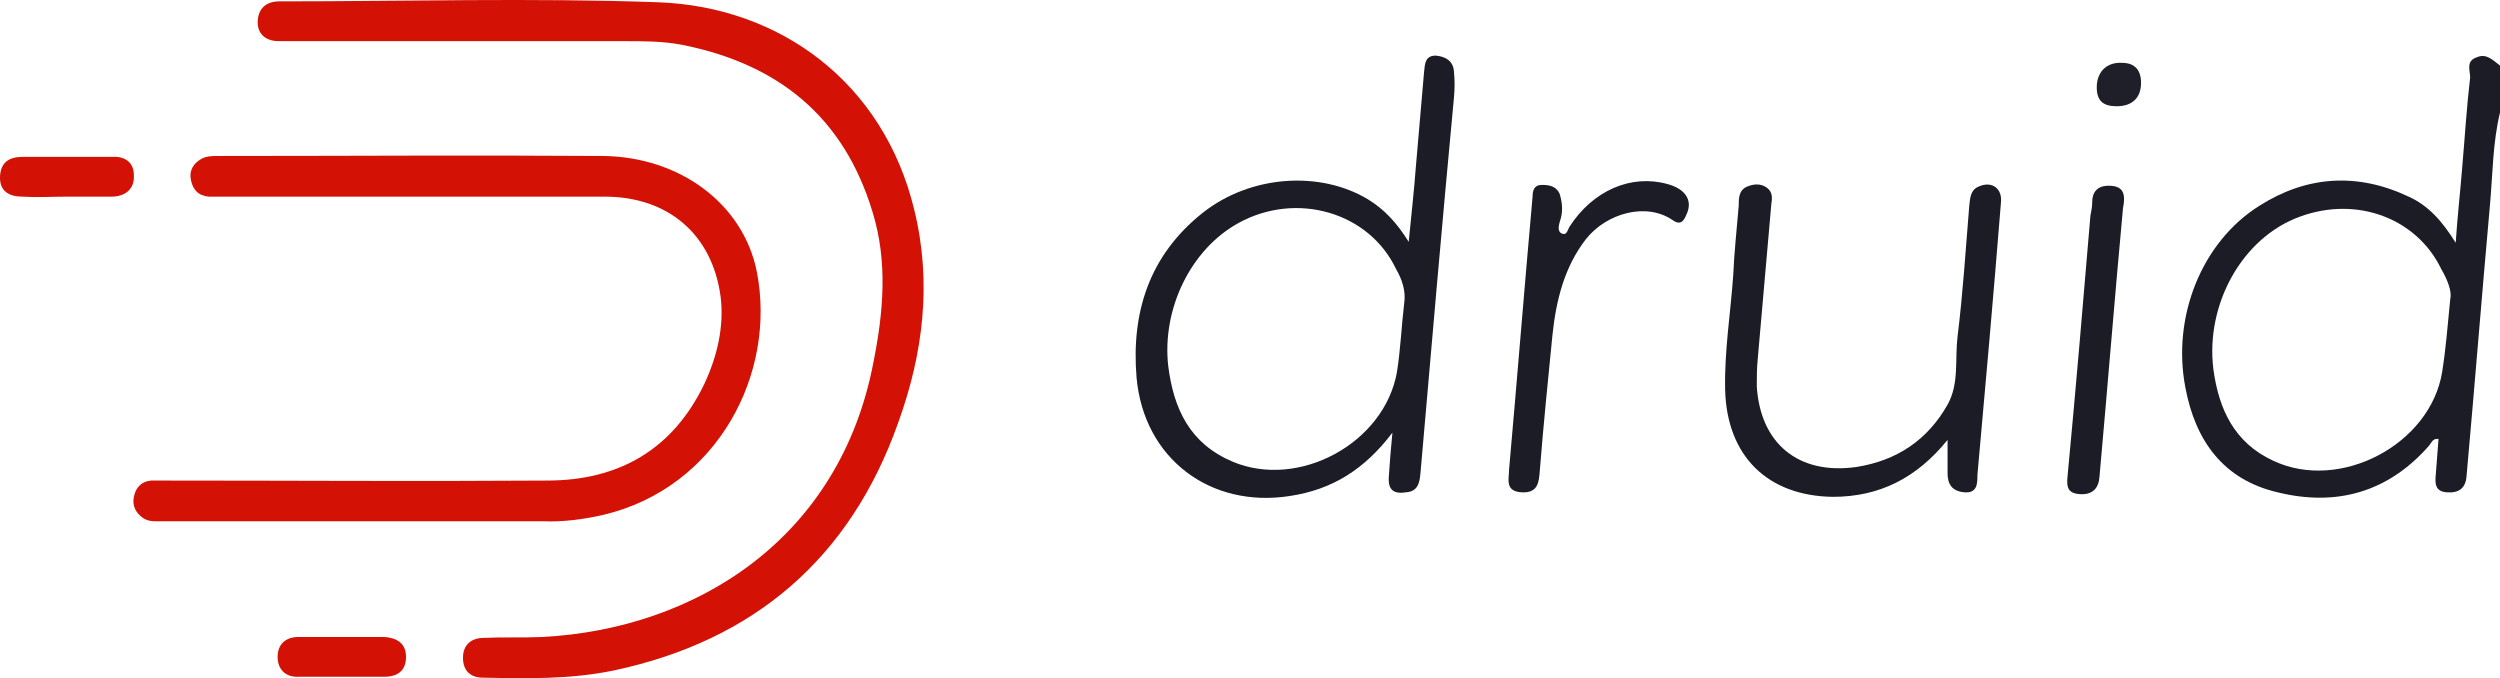 <?xml version="1.0" encoding="utf-8"?>
<!-- Generator: Adobe Illustrator 21.1.0, SVG Export Plug-In . SVG Version: 6.00 Build 0)  -->
<svg version="1.1" id="Layer_1" xmlns="http://www.w3.org/2000/svg" xmlns:xlink="http://www.w3.org/1999/xlink" x="0px" y="0px"
	 viewBox="5.994 6.449 276.506 75.012" style="enable-background:new 0 0 288 88;" xml:space="preserve">
<style type="text/css">
	.st0{fill:#1B1C26;}
	.st1{fill:#D31205;}
	.st2{fill:#1E1F29;}
</style>
<g>
	<path class="st0" d="M279.9,12.8c-1.2,0.4-0.7,1.5-0.7,2.2c-0.4,3.4-0.6,6.8-0.9,10.2c-0.2,2.5-0.5,5.1-0.7,8.1
		c-1.5-2.4-3-4.1-5.2-5.1c-5.7-2.7-11.3-2.3-16.5,1c-6.4,4-9.7,12.3-8.2,20.1c1.1,5.9,4.2,10.2,10.2,11.6c6.5,1.6,12.2,0,16.7-5.1
		c0.3-0.3,0.4-0.9,1.1-0.8c-0.1,1.3-0.2,2.6-0.3,3.9c-0.1,1-0.1,1.9,1.2,2c1.3,0.1,2.1-0.4,2.2-1.8c0.9-10,1.7-20.1,2.6-30.1
		c0.3-3.4,0.3-6.8,1.1-10.1c0-1.7,0-3.5,0-5.2C281.7,13.1,281,12.3,279.9,12.8z M277,39.5c-0.3,3.1-0.5,5.6-0.9,8.1
		c-1.3,8-11.3,13.3-18.7,9.8c-4.3-2-6-5.7-6.6-10.1c-0.9-7.2,3.2-14.6,9.6-16.9c6.3-2.3,12.9,0.2,15.6,5.8
		C276.7,37.4,277.2,38.7,277,39.5z"/>
	<path class="st1" d="M78.8,6.7C64.9,6.2,50.9,6.6,36.9,6.6c-1.5,0-2.3,0.8-2.4,2.1c-0.1,1.5,0.9,2.3,2.3,2.3c0.4,0,0.9,0,1.3,0
		c6.6,0,13.2,0,19.8,0c5.7,0,11.5,0,17.2,0c2.1,0,4.2,0,6.3,0.4c10.6,2.1,17.9,7.9,21.1,18.5c1.7,5.5,1.2,11.1,0.1,16.6
		C98.9,66,83,76,66,76.9c-2.2,0.1-4.4,0-6.5,0.1c-1.3,0-2.3,0.7-2.3,2.2c0,1.4,0.8,2.2,2.2,2.2c4.9,0.1,9.7,0.2,14.5-0.8
		c15.5-3.3,26.1-12.4,31.4-27.3c2.8-7.7,3.8-15.6,1.8-23.7C103.7,15.6,92.3,7.2,78.8,6.7z"/>
	<path class="st1" d="M72.7,63.4c12.7-3,19.2-15.7,17-26.9c-1.5-7.5-8.5-12.7-17-12.8c-14.2-0.1-28.4,0-42.6,0c-0.6,0-1.2,0-1.8,0.3
		c-0.9,0.5-1.4,1.3-1.2,2.3c0.2,1.1,0.8,1.8,2,1.9c0.5,0,1,0,1.5,0c14.1,0,28.2,0,42.3,0c7,0,11.9,4.2,12.8,11.1
		c0.4,3.3-0.4,6.6-1.8,9.6c-3.5,7.3-9.5,10.7-17.4,10.7c-14.1,0.1-28.2,0-42.3,0c-0.5,0-1,0-1.5,0c-1.1,0.1-1.7,0.8-1.9,1.8
		c-0.2,1,0.2,1.8,1.1,2.4c0.7,0.4,1.4,0.3,2.2,0.3c7.3,0,14.6,0,21.9,0c6.7,0,13.3,0,20,0C68.2,64.2,70.5,63.9,72.7,63.4z"/>
	<path class="st0" d="M164.8,12.6c-1.2,0-1.2,0.9-1.3,1.8c-0.3,3.5-0.6,7-0.9,10.4c-0.2,2.7-0.5,5.3-0.8,8.4
		c-1.3-2.1-2.7-3.6-4.5-4.7c-5.3-3.2-13-2.7-18.3,1.5c-5.9,4.7-7.9,11-7.3,18.2c0.8,9,8.2,14.5,17,13.1c4.6-0.7,8.2-2.9,11.3-7
		c-0.2,2-0.3,3.4-0.4,4.9c-0.1,1.5,0.6,1.9,1.9,1.7c1.3-0.1,1.5-1,1.6-2.1c1.2-13.8,2.4-27.7,3.7-41.5c0.1-1,0.1-2,0-3
		C166.7,13.2,165.9,12.7,164.8,12.6z M161.3,40c-0.3,2.5-0.4,5.1-0.8,7.6c-1.4,7.9-10.9,13-18.2,9.9c-4.7-2-6.5-5.8-7.1-10.6
		c-0.7-6.3,2.5-12.9,7.8-15.8c6.4-3.5,14.4-1.2,17.4,5.1C161.1,37.4,161.5,38.7,161.3,40z"/>
	<path class="st0" d="M224.8,27.1c-0.9,0.4-0.9,1.3-1,2.1c-0.4,4.8-0.7,9.7-1.3,14.5c-0.3,2.5,0.2,5.2-1.1,7.5
		c-2.2,3.9-5.6,6.2-10.1,6.9c-6.4,0.9-10.6-2.6-11-8.9c0-1,0-2,0.1-3c0.5-5.7,1-11.4,1.5-17.1c0.1-0.7,0.2-1.4-0.5-1.9
		s-1.5-0.4-2.2-0.1c-0.9,0.4-0.9,1.3-0.9,2.1c-0.2,2.5-0.5,5.1-0.6,7.6c-0.3,4.3-1,8.5-0.9,12.8c0.2,7.3,4.7,11.7,11.9,11.8
		c5.2,0,9.3-2.1,12.7-6.3c0,1.5,0,2.6,0,3.7c0,1.2,0.5,2,1.9,2.1s1.4-1,1.4-1.9c0.9-10,1.8-20.1,2.6-30.1
		C227.5,27.3,226.3,26.4,224.8,27.1z"/>
	<path class="st0" d="M190.4,26.8c-4-1.1-8.2,0.7-10.8,4.7c-0.2,0.3-0.3,1-0.8,0.8c-0.6-0.2-0.4-0.9-0.3-1.3c0.4-1.1,0.3-2.1,0-3.1
		c-0.4-0.9-1.2-1-2-1s-1,0.6-1,1.3c-0.9,10-1.7,20.1-2.6,30.2c0,1-0.5,2.4,1.4,2.5c1.8,0.1,1.9-1.1,2-2.4c0.4-5,0.9-10,1.4-15
		c0.4-3.8,1.3-7.5,3.7-10.6c2.3-2.9,6.7-4.1,9.6-2.1c1,0.7,1.3-0.1,1.6-0.8C193.2,28.5,192.3,27.3,190.4,26.8z"/>
	<path class="st0" d="M239.5,27c-1.2-0.1-2.1,0.4-2.1,1.8c0,0.5-0.1,1-0.2,1.5c-0.8,9.5-1.6,19-2.5,28.5c-0.1,1.1-0.3,2.2,1.3,2.3
		c1.4,0.1,2.1-0.6,2.2-1.9c0.9-10,1.7-20,2.6-29.7C241.1,28,240.9,27.1,239.5,27z"/>
	<path class="st1" d="M18.4,23.8c-3.3,0-6.6,0-9.9,0c-1.5,0-2.4,0.6-2.5,2.1c-0.1,1.7,1,2.3,2.5,2.3c1.6,0.1,3.2,0,4.8,0
		c1.7,0,3.4,0,5,0c1.5,0,2.6-0.8,2.5-2.4C20.8,24.5,19.9,23.7,18.4,23.8z"/>
	<path class="st1" d="M48.5,76.9c-3.2,0-6.3,0-9.5,0c-1.4,0-2.3,0.8-2.3,2.2s0.9,2.3,2.4,2.2c1.6,0,3.1,0,4.7,0c1.6,0,3.1,0,4.7,0
		c1.5,0,2.4-0.7,2.4-2.2C50.9,77.6,49.9,77,48.5,76.9z"/>
	<path class="st2" d="M240.7,13.4c-1.7-0.1-2.8,1-2.8,2.7c0,1.5,0.7,2.1,2.2,2.1c1.7,0,2.7-0.9,2.7-2.6
		C242.8,14.2,242.1,13.4,240.7,13.4z"/>
</g>
</svg>
